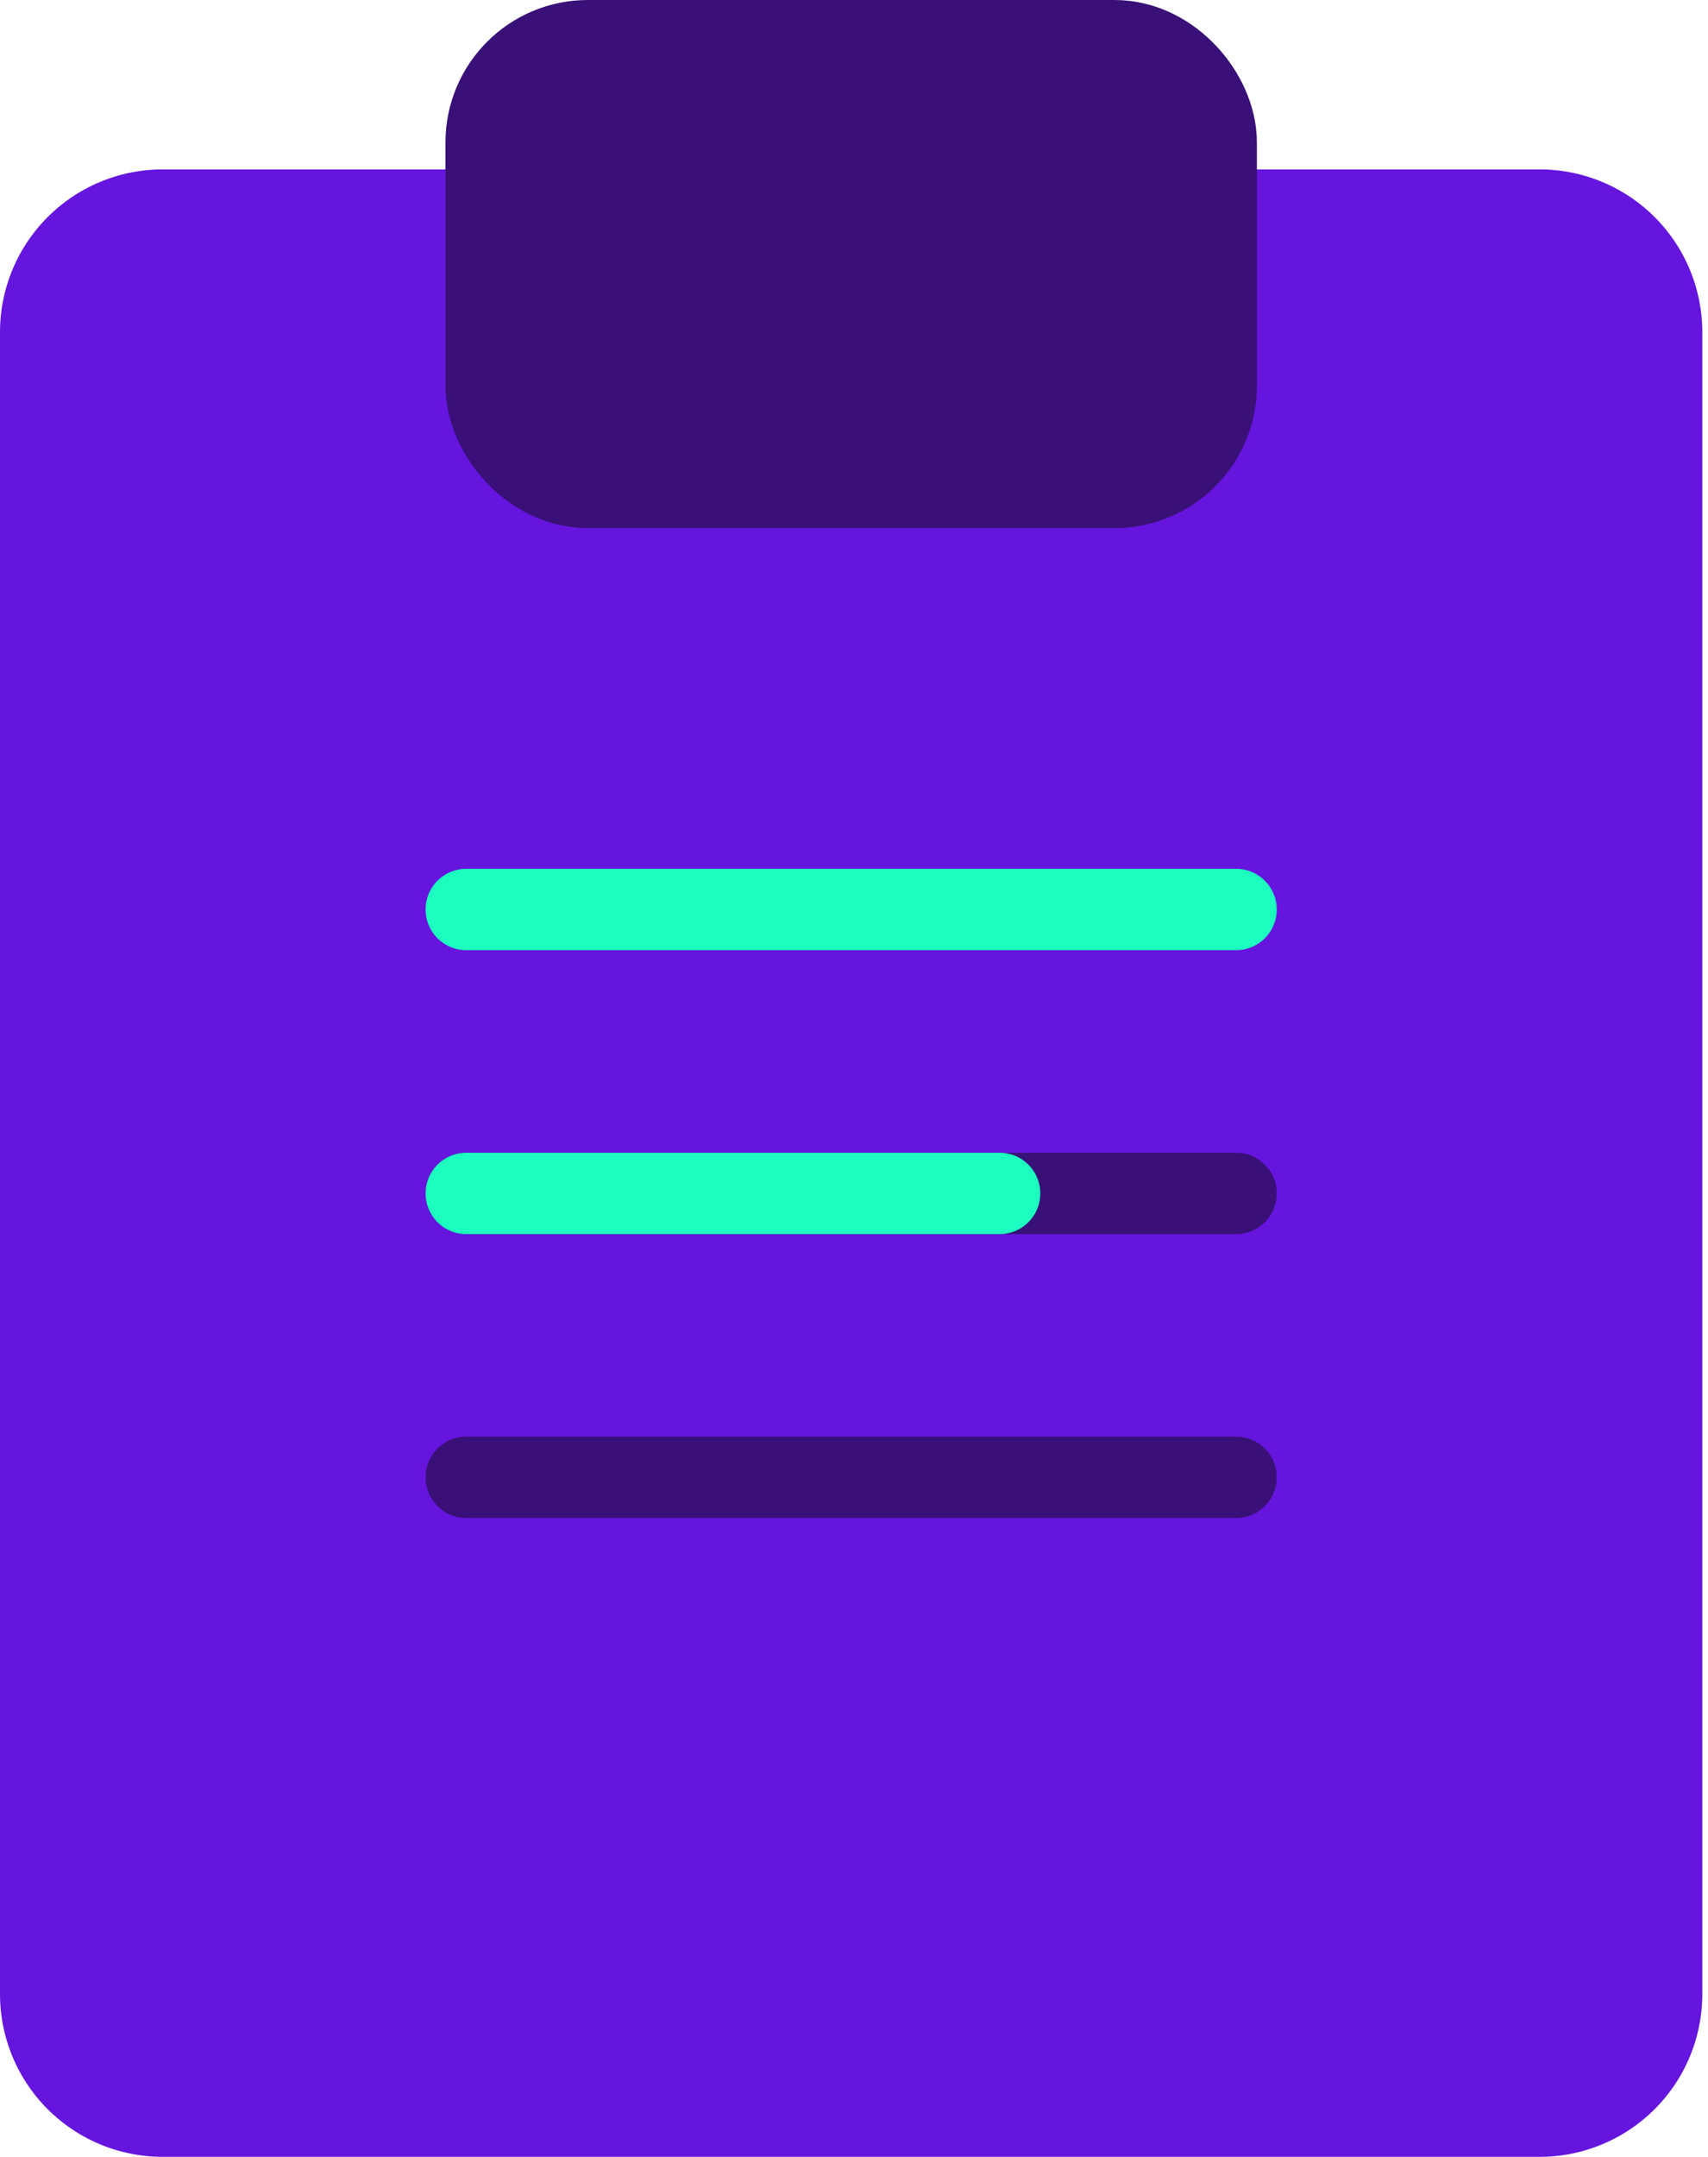 <svg width="42" height="53" fill="none" xmlns="http://www.w3.org/2000/svg"><path d="M12.79 8.814H4.652v39.535H37.21V8.814h-8.14" stroke="#391077" stroke-width="3"/><path d="M41.86 49V8.163a4 4 0 00-4-4H4a4 4 0 00-4 4V49a4 4 0 004 4h33.86a4 4 0 004-4z" fill="#6515DD"/><rect x="12.454" y="1.5" width="16.953" height="9.977" rx="2" fill="#391077" stroke="#391077" stroke-width="3"/><path stroke="#1BFEC0" stroke-width="2" stroke-linecap="round" d="M11.465 22.349h18.93"/><path stroke="#391077" stroke-width="2" stroke-linecap="round" d="M11.465 29.326h18.93"/><path stroke="#1BFEC0" stroke-width="2" stroke-linecap="round" d="M11.465 29.326h13.116"/><path stroke="#391077" stroke-width="2" stroke-linecap="round" d="M11.465 36.302h18.93"/></svg>